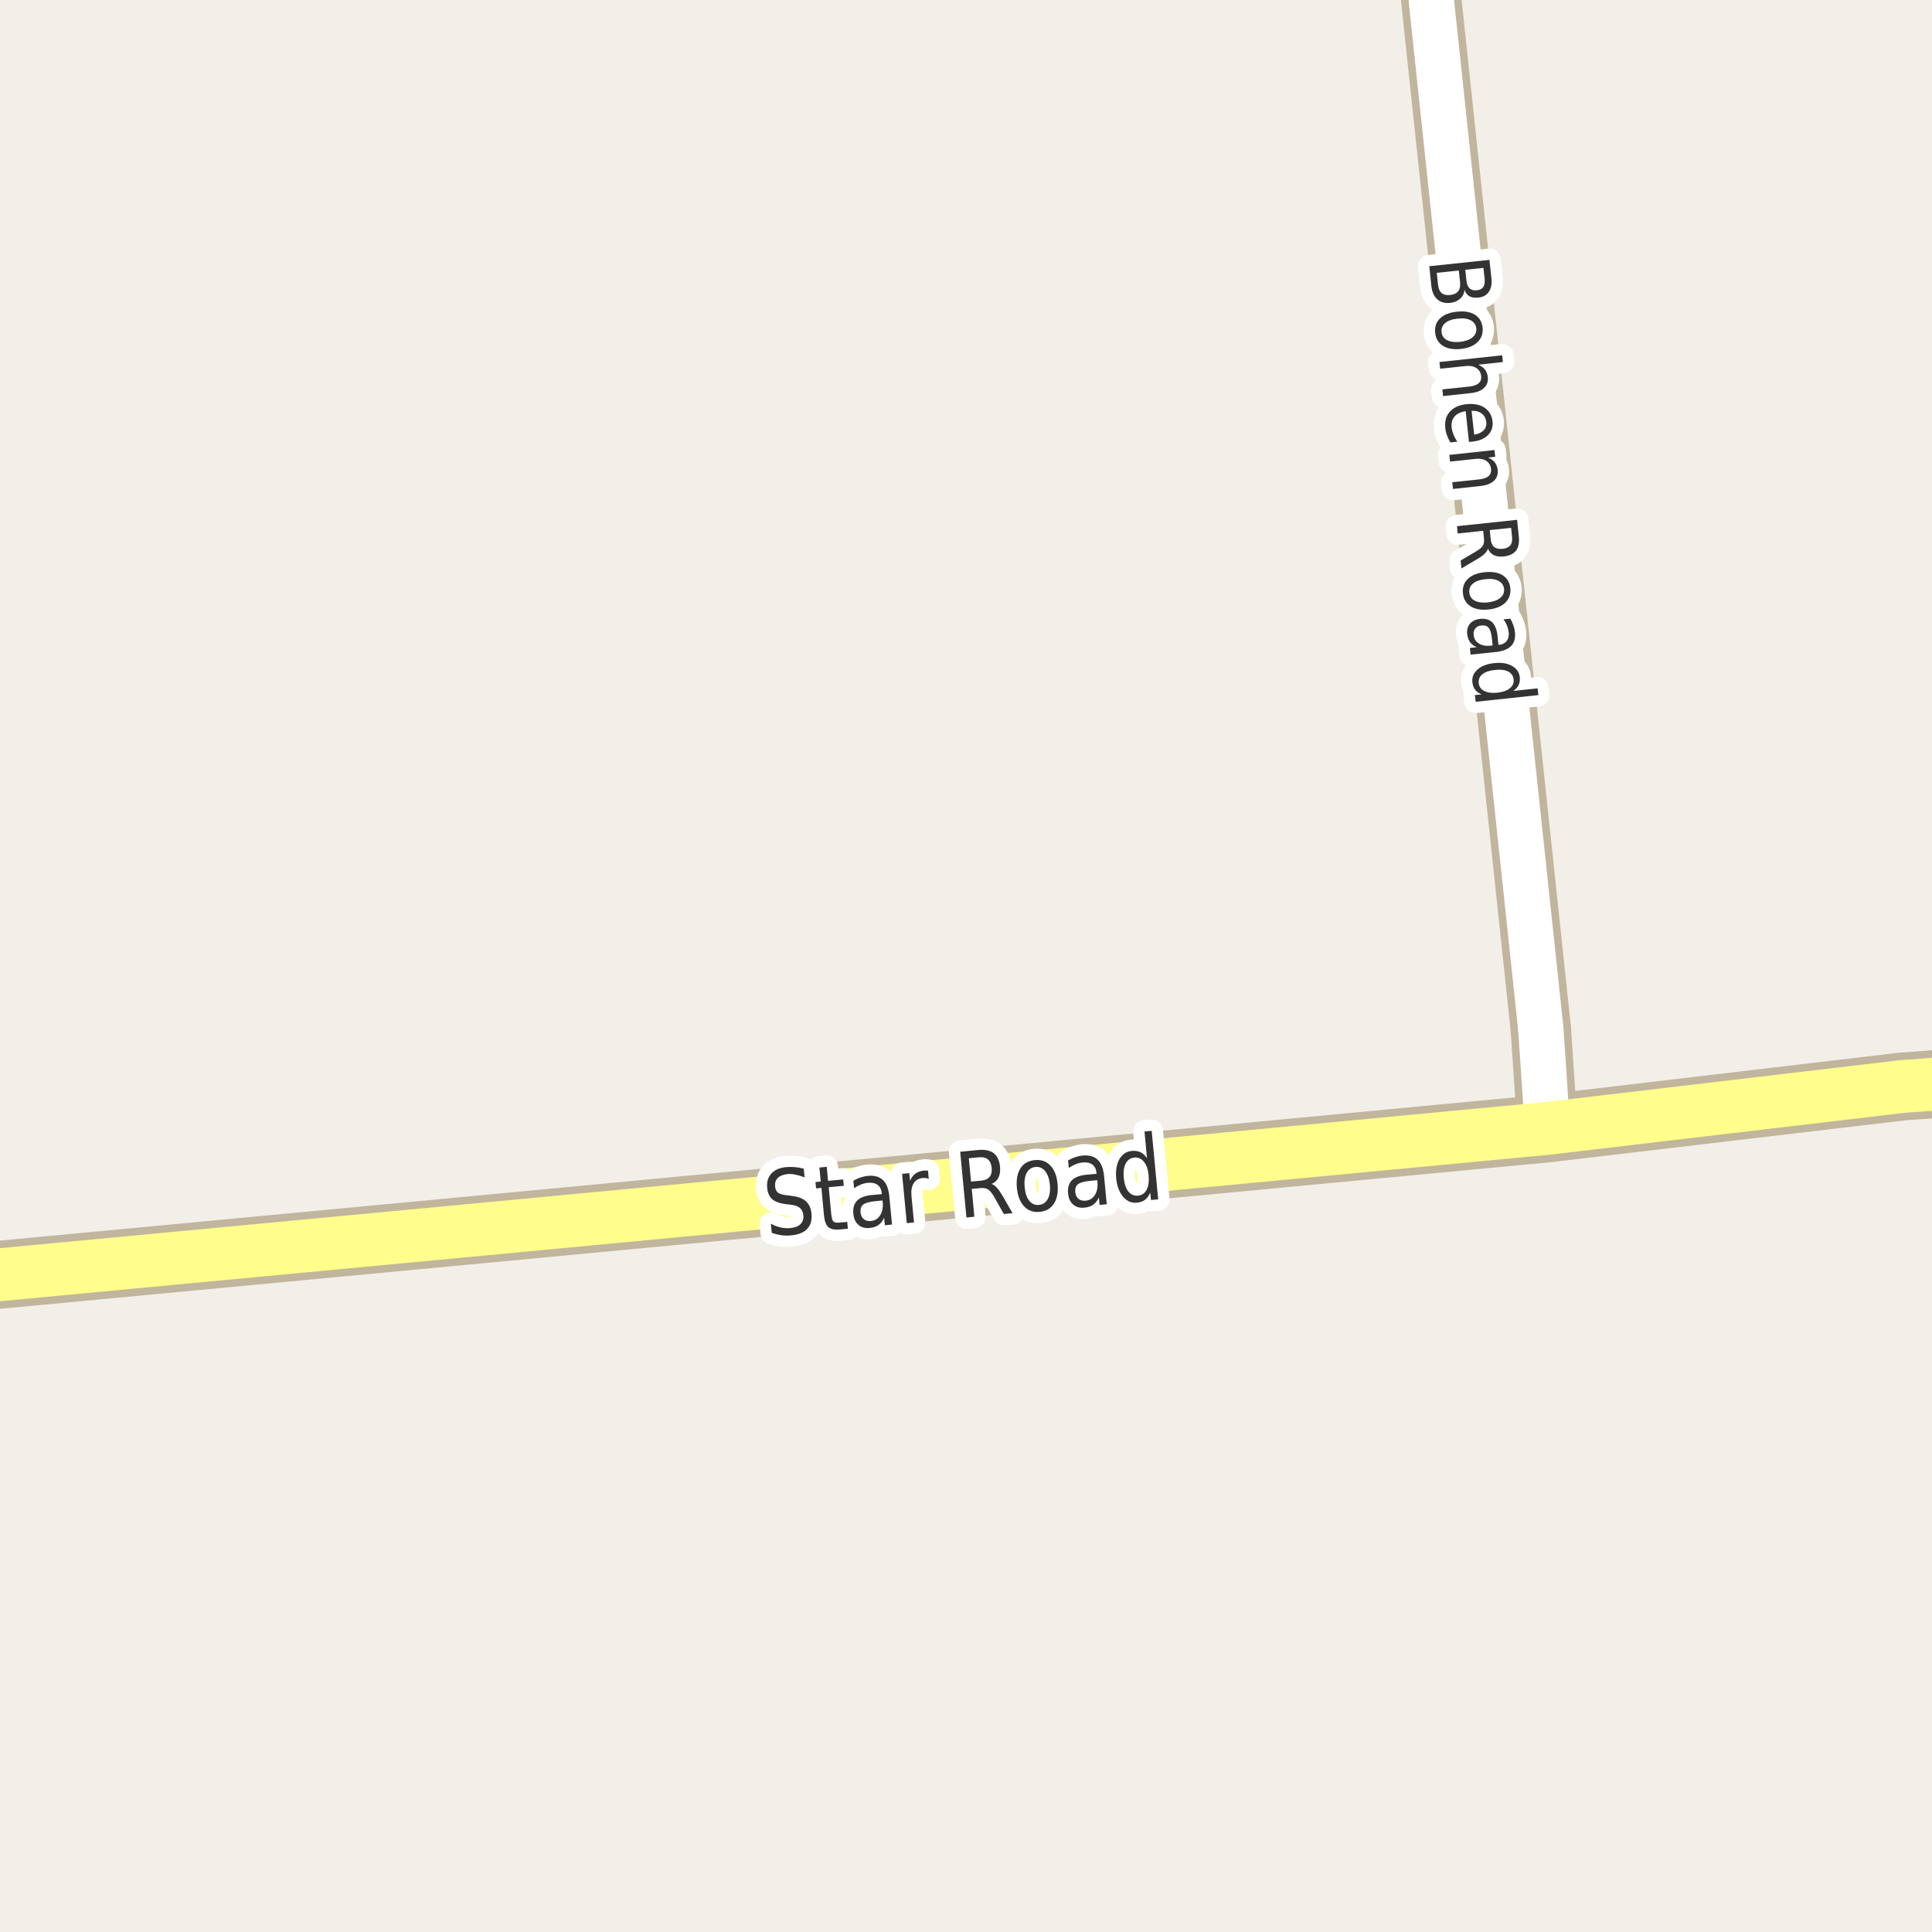 <?xml version="1.0" encoding="UTF-8"?>
<svg xmlns="http://www.w3.org/2000/svg" xmlns:xlink="http://www.w3.org/1999/xlink" width="256pt" height="256pt" viewBox="0 0 256 256" version="1.1">
<g id="surface2">
<rect x="0" y="0" width="256" height="256" style="fill:rgb(94.902%,93.725%,91.373%);fill-opacity:1;stroke:none;"/>
<path style="fill:none;stroke-width:8;stroke-linecap:round;stroke-linejoin:round;stroke:rgb(75.686%,70.98%,61.569%);stroke-opacity:1;stroke-miterlimit:10;" d="M 205.051 149.516 L 204.164 136.332 "/>
<path style="fill:none;stroke-width:8;stroke-linecap:round;stroke-linejoin:round;stroke:rgb(75.686%,70.98%,61.569%);stroke-opacity:1;stroke-miterlimit:10;" d="M 204.164 136.332 L 189.812 1.512 L 188.75 -9 "/>
<path style="fill:none;stroke-width:9;stroke-linecap:round;stroke-linejoin:round;stroke:rgb(75.686%,70.98%,61.569%);stroke-opacity:1;stroke-miterlimit:10;" d="M -10 169.848 L 61.254 163.129 L 205.051 149.516 L 252.121 143.961 L 255.871 143.695 L 265 142.5 "/>
<path style="fill:none;stroke-width:6;stroke-linecap:round;stroke-linejoin:round;stroke:rgb(100%,100%,100%);stroke-opacity:1;stroke-miterlimit:10;" d="M 205.051 149.516 L 204.164 136.332 "/>
<path style="fill:none;stroke-width:6;stroke-linecap:round;stroke-linejoin:round;stroke:rgb(100%,100%,100%);stroke-opacity:1;stroke-miterlimit:10;" d="M 204.164 136.332 L 189.812 1.512 L 188.75 -9 "/>
<path style="fill:none;stroke-width:7;stroke-linecap:round;stroke-linejoin:round;stroke:rgb(100%,99.216%,54.51%);stroke-opacity:1;stroke-miterlimit:10;" d="M -10 169.848 L 61.254 163.129 L 205.051 149.516 L 252.121 143.961 L 255.871 143.695 L 265 142.5 "/>
<path style="fill:none;stroke-width:3;stroke-linecap:round;stroke-linejoin:round;stroke:rgb(100%,100%,100%);stroke-opacity:1;stroke-miterlimit:10;" d="M 106.5 154.852 L 106.609 156.008 C 106.191 155.844 105.797 155.723 105.422 155.648 C 105.055 155.566 104.707 155.539 104.375 155.57 C 103.789 155.633 103.352 155.805 103.062 156.086 C 102.781 156.359 102.66 156.727 102.703 157.195 C 102.734 157.582 102.863 157.863 103.094 158.039 C 103.32 158.219 103.734 158.332 104.328 158.383 L 104.984 158.477 C 105.797 158.57 106.406 158.812 106.812 159.195 C 107.227 159.582 107.469 160.129 107.531 160.836 C 107.613 161.68 107.422 162.348 106.953 162.836 C 106.492 163.328 105.77 163.613 104.781 163.695 C 104.406 163.738 104.004 163.734 103.578 163.68 C 103.16 163.617 102.723 163.516 102.266 163.367 L 102.141 162.148 C 102.598 162.391 103.035 162.555 103.453 162.648 C 103.879 162.742 104.289 162.77 104.688 162.727 C 105.301 162.676 105.758 162.504 106.062 162.211 C 106.363 161.91 106.492 161.52 106.453 161.039 C 106.41 160.613 106.258 160.289 106 160.07 C 105.75 159.844 105.344 159.695 104.781 159.633 L 104.125 159.555 C 103.312 159.453 102.711 159.234 102.328 158.898 C 101.941 158.566 101.719 158.066 101.656 157.398 C 101.582 156.617 101.766 155.988 102.203 155.508 C 102.648 155.02 103.301 154.734 104.156 154.648 C 104.531 154.617 104.914 154.617 105.312 154.648 C 105.707 154.68 106.102 154.75 106.5 154.852 Z M 109.547 154.609 L 109.719 156.469 L 111.719 156.281 L 111.812 157.125 L 109.812 157.312 L 110.141 160.859 C 110.191 161.383 110.289 161.715 110.438 161.859 C 110.582 161.996 110.859 162.043 111.266 162 L 112.266 161.906 L 112.344 162.812 L 111.344 162.906 C 110.594 162.98 110.062 162.875 109.75 162.594 C 109.438 162.305 109.242 161.758 109.172 160.953 L 108.844 157.406 L 108.141 157.469 L 108.047 156.625 L 108.75 156.562 L 108.578 154.703 Z M 115.965 159.164 C 115.184 159.238 114.652 159.391 114.371 159.617 C 114.098 159.836 113.984 160.188 114.027 160.664 C 114.066 161.039 114.207 161.332 114.449 161.539 C 114.688 161.738 115.004 161.82 115.402 161.789 C 115.934 161.738 116.34 161.488 116.621 161.039 C 116.91 160.594 117.027 160.016 116.965 159.305 L 116.934 159.07 Z M 117.84 158.523 L 118.199 162.258 L 117.246 162.352 L 117.152 161.352 C 116.973 161.77 116.723 162.094 116.402 162.32 C 116.09 162.539 115.691 162.672 115.215 162.711 C 114.621 162.773 114.125 162.633 113.73 162.289 C 113.344 161.938 113.125 161.453 113.074 160.836 C 113 160.098 113.16 159.52 113.559 159.102 C 113.965 158.688 114.609 158.438 115.496 158.352 L 116.855 158.227 L 116.84 158.117 C 116.797 157.617 116.613 157.25 116.293 157.008 C 115.969 156.77 115.543 156.676 115.012 156.727 C 114.676 156.758 114.359 156.836 114.059 156.961 C 113.754 157.086 113.457 157.25 113.168 157.445 L 113.074 156.445 C 113.418 156.258 113.746 156.113 114.059 156.008 C 114.379 155.906 114.703 155.836 115.027 155.805 C 115.879 155.734 116.535 155.922 116.996 156.367 C 117.465 156.805 117.746 157.523 117.84 158.523 Z M 123.062 156.215 C 122.957 156.164 122.836 156.129 122.703 156.105 C 122.566 156.086 122.422 156.082 122.266 156.09 C 121.723 156.145 121.32 156.379 121.062 156.793 C 120.801 157.211 120.707 157.793 120.781 158.543 L 121.109 161.98 L 120.156 162.074 L 119.531 155.543 L 120.484 155.449 L 120.594 156.465 C 120.758 156.051 120.992 155.73 121.297 155.512 C 121.609 155.285 121.992 155.148 122.453 155.105 C 122.523 155.105 122.602 155.105 122.688 155.105 C 122.781 155.105 122.875 155.113 122.969 155.121 Z M 131.387 156.879 C 131.625 156.953 131.859 157.121 132.09 157.379 C 132.328 157.641 132.582 158.004 132.855 158.473 L 134.168 160.754 L 133.012 160.863 L 131.809 158.723 C 131.496 158.16 131.207 157.797 130.949 157.629 C 130.688 157.453 130.344 157.387 129.918 157.426 L 128.762 157.535 L 129.105 161.223 L 128.059 161.332 L 127.23 152.613 L 129.621 152.379 C 130.516 152.297 131.203 152.441 131.684 152.816 C 132.16 153.191 132.438 153.801 132.512 154.645 C 132.562 155.199 132.488 155.668 132.293 156.051 C 132.105 156.426 131.801 156.703 131.387 156.879 Z M 128.371 153.473 L 128.668 156.566 L 130.012 156.441 C 130.52 156.391 130.891 156.223 131.121 155.941 C 131.359 155.66 131.453 155.266 131.402 154.754 C 131.359 154.246 131.191 153.871 130.902 153.629 C 130.621 153.391 130.223 153.297 129.715 153.348 Z M 137.211 154.625 C 136.688 154.68 136.297 154.945 136.039 155.422 C 135.789 155.891 135.699 156.516 135.773 157.297 C 135.844 158.09 136.047 158.695 136.383 159.109 C 136.715 159.527 137.148 159.711 137.68 159.656 C 138.188 159.605 138.574 159.344 138.836 158.875 C 139.094 158.398 139.188 157.766 139.117 156.984 C 139.043 156.215 138.836 155.617 138.492 155.188 C 138.148 154.762 137.719 154.574 137.211 154.625 Z M 137.117 153.719 C 137.961 153.637 138.648 153.875 139.18 154.438 C 139.719 155 140.039 155.82 140.133 156.891 C 140.234 157.953 140.078 158.812 139.664 159.469 C 139.246 160.125 138.617 160.496 137.773 160.578 C 136.918 160.664 136.227 160.418 135.695 159.844 C 135.164 159.273 134.844 158.453 134.742 157.391 C 134.648 156.32 134.805 155.461 135.211 154.812 C 135.625 154.168 136.262 153.805 137.117 153.719 Z M 144.418 156.473 C 143.637 156.547 143.105 156.699 142.824 156.926 C 142.551 157.145 142.438 157.496 142.48 157.973 C 142.52 158.348 142.66 158.641 142.902 158.848 C 143.141 159.047 143.457 159.129 143.855 159.098 C 144.387 159.047 144.793 158.797 145.074 158.348 C 145.363 157.902 145.48 157.324 145.418 156.613 L 145.387 156.379 Z M 146.293 155.832 L 146.652 159.566 L 145.699 159.66 L 145.605 158.66 C 145.426 159.078 145.176 159.402 144.855 159.629 C 144.543 159.848 144.145 159.98 143.668 160.02 C 143.074 160.082 142.578 159.941 142.184 159.598 C 141.797 159.246 141.578 158.762 141.527 158.145 C 141.453 157.406 141.613 156.828 142.012 156.41 C 142.418 155.996 143.062 155.746 143.949 155.66 L 145.309 155.535 L 145.293 155.426 C 145.25 154.926 145.066 154.559 144.746 154.316 C 144.422 154.078 143.996 153.984 143.465 154.035 C 143.129 154.066 142.812 154.145 142.512 154.27 C 142.207 154.395 141.91 154.559 141.621 154.754 L 141.527 153.754 C 141.871 153.566 142.199 153.422 142.512 153.316 C 142.832 153.215 143.156 153.145 143.48 153.113 C 144.332 153.043 144.988 153.23 145.449 153.676 C 145.918 154.113 146.199 154.832 146.293 155.832 Z M 151.98 153.473 L 151.652 149.926 L 152.605 149.848 L 153.465 158.926 L 152.512 159.004 L 152.418 158.02 C 152.25 158.426 152.02 158.746 151.73 158.973 C 151.438 159.191 151.074 159.324 150.637 159.363 C 149.918 159.426 149.309 159.16 148.809 158.566 C 148.309 157.973 148.004 157.168 147.902 156.145 C 147.809 155.113 147.949 154.266 148.324 153.598 C 148.707 152.934 149.262 152.566 149.98 152.504 C 150.418 152.465 150.797 152.52 151.121 152.676 C 151.453 152.832 151.738 153.098 151.98 153.473 Z M 148.902 156.051 C 148.973 156.844 149.176 157.453 149.512 157.879 C 149.855 158.297 150.281 158.48 150.793 158.426 C 151.301 158.387 151.684 158.125 151.934 157.645 C 152.184 157.168 152.27 156.531 152.199 155.738 C 152.125 154.949 151.918 154.348 151.574 153.941 C 151.238 153.527 150.816 153.34 150.309 153.379 C 149.797 153.434 149.418 153.691 149.168 154.16 C 148.918 154.629 148.828 155.262 148.902 156.051 Z M 148.902 156.051 "/>
<path style=" stroke:none;fill-rule:evenodd;fill:rgb(20%,20%,20%);fill-opacity:1;" d="M 106.5 154.852 L 106.609 156.008 C 106.191 155.844 105.797 155.723 105.422 155.648 C 105.055 155.566 104.707 155.539 104.375 155.57 C 103.789 155.633 103.352 155.805 103.062 156.086 C 102.781 156.359 102.66 156.727 102.703 157.195 C 102.734 157.582 102.863 157.863 103.094 158.039 C 103.32 158.219 103.734 158.332 104.328 158.383 L 104.984 158.477 C 105.797 158.57 106.406 158.812 106.812 159.195 C 107.227 159.582 107.469 160.129 107.531 160.836 C 107.613 161.68 107.422 162.348 106.953 162.836 C 106.492 163.328 105.77 163.613 104.781 163.695 C 104.406 163.738 104.004 163.734 103.578 163.68 C 103.16 163.617 102.723 163.516 102.266 163.367 L 102.141 162.148 C 102.598 162.391 103.035 162.555 103.453 162.648 C 103.879 162.742 104.289 162.77 104.688 162.727 C 105.301 162.676 105.758 162.504 106.062 162.211 C 106.363 161.91 106.492 161.52 106.453 161.039 C 106.41 160.613 106.258 160.289 106 160.07 C 105.75 159.844 105.344 159.695 104.781 159.633 L 104.125 159.555 C 103.312 159.453 102.711 159.234 102.328 158.898 C 101.941 158.566 101.719 158.066 101.656 157.398 C 101.582 156.617 101.766 155.988 102.203 155.508 C 102.648 155.02 103.301 154.734 104.156 154.648 C 104.531 154.617 104.914 154.617 105.312 154.648 C 105.707 154.68 106.102 154.75 106.5 154.852 Z M 109.547 154.609 L 109.719 156.469 L 111.719 156.281 L 111.812 157.125 L 109.812 157.312 L 110.141 160.859 C 110.191 161.383 110.289 161.715 110.438 161.859 C 110.582 161.996 110.859 162.043 111.266 162 L 112.266 161.906 L 112.344 162.812 L 111.344 162.906 C 110.594 162.98 110.062 162.875 109.75 162.594 C 109.438 162.305 109.242 161.758 109.172 160.953 L 108.844 157.406 L 108.141 157.469 L 108.047 156.625 L 108.75 156.562 L 108.578 154.703 Z M 115.965 159.164 C 115.184 159.238 114.652 159.391 114.371 159.617 C 114.098 159.836 113.984 160.188 114.027 160.664 C 114.066 161.039 114.207 161.332 114.449 161.539 C 114.688 161.738 115.004 161.82 115.402 161.789 C 115.934 161.738 116.34 161.488 116.621 161.039 C 116.91 160.594 117.027 160.016 116.965 159.305 L 116.934 159.07 Z M 117.84 158.523 L 118.199 162.258 L 117.246 162.352 L 117.152 161.352 C 116.973 161.77 116.723 162.094 116.402 162.32 C 116.09 162.539 115.691 162.672 115.215 162.711 C 114.621 162.773 114.125 162.633 113.73 162.289 C 113.344 161.938 113.125 161.453 113.074 160.836 C 113 160.098 113.16 159.52 113.559 159.102 C 113.965 158.688 114.609 158.438 115.496 158.352 L 116.855 158.227 L 116.84 158.117 C 116.797 157.617 116.613 157.25 116.293 157.008 C 115.969 156.77 115.543 156.676 115.012 156.727 C 114.676 156.758 114.359 156.836 114.059 156.961 C 113.754 157.086 113.457 157.25 113.168 157.445 L 113.074 156.445 C 113.418 156.258 113.746 156.113 114.059 156.008 C 114.379 155.906 114.703 155.836 115.027 155.805 C 115.879 155.734 116.535 155.922 116.996 156.367 C 117.465 156.805 117.746 157.523 117.84 158.523 Z M 123.062 156.215 C 122.957 156.164 122.836 156.129 122.703 156.105 C 122.566 156.086 122.422 156.082 122.266 156.09 C 121.723 156.145 121.32 156.379 121.062 156.793 C 120.801 157.211 120.707 157.793 120.781 158.543 L 121.109 161.98 L 120.156 162.074 L 119.531 155.543 L 120.484 155.449 L 120.594 156.465 C 120.758 156.051 120.992 155.73 121.297 155.512 C 121.609 155.285 121.992 155.148 122.453 155.105 C 122.523 155.105 122.602 155.105 122.688 155.105 C 122.781 155.105 122.875 155.113 122.969 155.121 Z M 131.387 156.879 C 131.625 156.953 131.859 157.121 132.09 157.379 C 132.328 157.641 132.582 158.004 132.855 158.473 L 134.168 160.754 L 133.012 160.863 L 131.809 158.723 C 131.496 158.16 131.207 157.797 130.949 157.629 C 130.688 157.453 130.344 157.387 129.918 157.426 L 128.762 157.535 L 129.105 161.223 L 128.059 161.332 L 127.23 152.613 L 129.621 152.379 C 130.516 152.297 131.203 152.441 131.684 152.816 C 132.16 153.191 132.438 153.801 132.512 154.645 C 132.562 155.199 132.488 155.668 132.293 156.051 C 132.105 156.426 131.801 156.703 131.387 156.879 Z M 128.371 153.473 L 128.668 156.566 L 130.012 156.441 C 130.52 156.391 130.891 156.223 131.121 155.941 C 131.359 155.66 131.453 155.266 131.402 154.754 C 131.359 154.246 131.191 153.871 130.902 153.629 C 130.621 153.391 130.223 153.297 129.715 153.348 Z M 137.211 154.625 C 136.688 154.68 136.297 154.945 136.039 155.422 C 135.789 155.891 135.699 156.516 135.773 157.297 C 135.844 158.09 136.047 158.695 136.383 159.109 C 136.715 159.527 137.148 159.711 137.68 159.656 C 138.188 159.605 138.574 159.344 138.836 158.875 C 139.094 158.398 139.188 157.766 139.117 156.984 C 139.043 156.215 138.836 155.617 138.492 155.188 C 138.148 154.762 137.719 154.574 137.211 154.625 Z M 137.117 153.719 C 137.961 153.637 138.648 153.875 139.18 154.438 C 139.719 155 140.039 155.82 140.133 156.891 C 140.234 157.953 140.078 158.812 139.664 159.469 C 139.246 160.125 138.617 160.496 137.773 160.578 C 136.918 160.664 136.227 160.418 135.695 159.844 C 135.164 159.273 134.844 158.453 134.742 157.391 C 134.648 156.32 134.805 155.461 135.211 154.812 C 135.625 154.168 136.262 153.805 137.117 153.719 Z M 144.418 156.473 C 143.637 156.547 143.105 156.699 142.824 156.926 C 142.551 157.145 142.438 157.496 142.48 157.973 C 142.52 158.348 142.66 158.641 142.902 158.848 C 143.141 159.047 143.457 159.129 143.855 159.098 C 144.387 159.047 144.793 158.797 145.074 158.348 C 145.363 157.902 145.48 157.324 145.418 156.613 L 145.387 156.379 Z M 146.293 155.832 L 146.652 159.566 L 145.699 159.66 L 145.605 158.66 C 145.426 159.078 145.176 159.402 144.855 159.629 C 144.543 159.848 144.145 159.98 143.668 160.02 C 143.074 160.082 142.578 159.941 142.184 159.598 C 141.797 159.246 141.578 158.762 141.527 158.145 C 141.453 157.406 141.613 156.828 142.012 156.41 C 142.418 155.996 143.062 155.746 143.949 155.66 L 145.309 155.535 L 145.293 155.426 C 145.25 154.926 145.066 154.559 144.746 154.316 C 144.422 154.078 143.996 153.984 143.465 154.035 C 143.129 154.066 142.812 154.145 142.512 154.27 C 142.207 154.395 141.91 154.559 141.621 154.754 L 141.527 153.754 C 141.871 153.566 142.199 153.422 142.512 153.316 C 142.832 153.215 143.156 153.145 143.48 153.113 C 144.332 153.043 144.988 153.23 145.449 153.676 C 145.918 154.113 146.199 154.832 146.293 155.832 Z M 151.98 153.473 L 151.652 149.926 L 152.605 149.848 L 153.465 158.926 L 152.512 159.004 L 152.418 158.02 C 152.25 158.426 152.02 158.746 151.73 158.973 C 151.438 159.191 151.074 159.324 150.637 159.363 C 149.918 159.426 149.309 159.16 148.809 158.566 C 148.309 157.973 148.004 157.168 147.902 156.145 C 147.809 155.113 147.949 154.266 148.324 153.598 C 148.707 152.934 149.262 152.566 149.98 152.504 C 150.418 152.465 150.797 152.52 151.121 152.676 C 151.453 152.832 151.738 153.098 151.98 153.473 Z M 148.902 156.051 C 148.973 156.844 149.176 157.453 149.512 157.879 C 149.855 158.297 150.281 158.48 150.793 158.426 C 151.301 158.387 151.684 158.125 151.934 157.645 C 152.184 157.168 152.27 156.531 152.199 155.738 C 152.125 154.949 151.918 154.348 151.574 153.941 C 151.238 153.527 150.816 153.34 150.309 153.379 C 149.797 153.434 149.418 153.691 149.168 154.16 C 148.918 154.629 148.828 155.262 148.902 156.051 Z M 148.902 156.051 "/>
<path style="fill:none;stroke-width:3;stroke-linecap:round;stroke-linejoin:round;stroke:rgb(100%,100%,100%);stroke-opacity:1;stroke-miterlimit:10;" d="M 193.297 35.84 L 190.375 36.152 L 190.547 37.715 C 190.598 38.223 190.754 38.594 191.016 38.824 C 191.273 39.051 191.656 39.141 192.156 39.09 C 192.656 39.035 193.008 38.871 193.219 38.59 C 193.438 38.309 193.52 37.91 193.469 37.402 Z M 196.562 35.496 L 194.156 35.746 L 194.312 37.184 C 194.363 37.66 194.504 38.004 194.734 38.215 C 194.961 38.422 195.281 38.504 195.688 38.465 C 196.094 38.422 196.379 38.277 196.547 38.027 C 196.711 37.777 196.77 37.41 196.719 36.934 Z M 197.359 34.434 L 197.625 36.918 C 197.695 37.645 197.582 38.23 197.281 38.668 C 196.977 39.113 196.516 39.371 195.891 39.434 C 195.398 39.484 195 39.422 194.688 39.246 C 194.383 39.066 194.176 38.785 194.062 38.402 C 194.008 38.891 193.812 39.285 193.469 39.59 C 193.133 39.891 192.695 40.074 192.156 40.137 C 191.445 40.207 190.875 40.047 190.438 39.652 C 190 39.254 189.738 38.656 189.656 37.855 L 189.391 35.277 Z M 195.625 43.52 C 195.57 43.039 195.32 42.68 194.875 42.441 C 194.438 42.211 193.859 42.137 193.141 42.223 C 192.422 42.293 191.875 42.488 191.5 42.801 C 191.125 43.121 190.961 43.523 191.016 44.004 C 191.055 44.48 191.297 44.836 191.734 45.066 C 192.172 45.293 192.75 45.371 193.469 45.301 C 194.188 45.215 194.734 45.02 195.109 44.707 C 195.492 44.395 195.664 43.996 195.625 43.52 Z M 196.453 43.426 C 196.523 44.184 196.305 44.816 195.797 45.316 C 195.285 45.824 194.539 46.133 193.562 46.238 C 192.582 46.34 191.789 46.199 191.188 45.816 C 190.582 45.43 190.242 44.855 190.172 44.098 C 190.086 43.316 190.301 42.68 190.812 42.191 C 191.32 41.699 192.066 41.402 193.047 41.301 C 194.023 41.195 194.816 41.324 195.422 41.691 C 196.023 42.066 196.367 42.645 196.453 43.426 Z M 194.828 52.094 L 191.219 52.484 L 191.125 51.594 L 194.703 51.219 C 195.266 51.156 195.676 51.008 195.938 50.781 C 196.195 50.551 196.305 50.238 196.266 49.844 C 196.211 49.363 196 49.004 195.625 48.766 C 195.258 48.523 194.789 48.438 194.219 48.5 L 190.828 48.859 L 190.734 47.969 L 199.047 47.078 L 199.141 47.969 L 195.875 48.328 C 196.258 48.492 196.555 48.707 196.766 48.969 C 196.973 49.238 197.098 49.566 197.141 49.953 C 197.203 50.555 197.035 51.039 196.641 51.406 C 196.254 51.781 195.648 52.008 194.828 52.094 Z M 195.133 58.512 L 194.648 58.559 L 194.211 54.48 C 193.531 54.594 193.039 54.832 192.727 55.199 C 192.414 55.574 192.289 56.051 192.352 56.637 C 192.391 56.98 192.477 57.301 192.602 57.605 C 192.727 57.906 192.891 58.215 193.102 58.527 L 192.18 58.621 C 191.992 58.309 191.84 57.988 191.727 57.668 C 191.609 57.355 191.539 57.027 191.508 56.684 C 191.414 55.816 191.617 55.105 192.117 54.543 C 192.617 53.988 193.344 53.66 194.305 53.559 C 195.273 53.453 196.07 53.605 196.695 54.012 C 197.32 54.426 197.68 55.043 197.773 55.855 C 197.844 56.574 197.641 57.172 197.164 57.652 C 196.695 58.129 196.016 58.418 195.133 58.512 Z M 195.336 57.59 C 195.867 57.516 196.277 57.332 196.57 57.043 C 196.859 56.762 196.984 56.402 196.945 55.965 C 196.891 55.465 196.695 55.078 196.352 54.809 C 196.008 54.535 195.555 54.41 194.992 54.434 Z M 196.137 64.398 L 192.527 64.789 L 192.434 63.898 L 196.012 63.523 C 196.574 63.461 196.984 63.312 197.246 63.086 C 197.504 62.855 197.613 62.543 197.574 62.148 C 197.52 61.668 197.309 61.309 196.934 61.07 C 196.566 60.828 196.098 60.742 195.527 60.805 L 192.137 61.164 L 192.043 60.273 L 198.027 59.633 L 198.121 60.523 L 197.184 60.633 C 197.566 60.797 197.863 61.012 198.074 61.273 C 198.281 61.543 198.406 61.871 198.449 62.258 C 198.512 62.859 198.344 63.344 197.949 63.711 C 197.562 64.086 196.957 64.312 196.137 64.398 Z M 197.168 72.707 C 197.105 72.926 196.953 73.148 196.715 73.379 C 196.484 73.605 196.152 73.848 195.715 74.098 L 193.652 75.316 L 193.543 74.27 L 195.48 73.129 C 195.988 72.836 196.316 72.57 196.465 72.332 C 196.621 72.09 196.676 71.777 196.637 71.395 L 196.527 70.332 L 193.152 70.691 L 193.059 69.723 L 201.027 68.879 L 201.246 71.066 C 201.34 71.887 201.219 72.52 200.887 72.957 C 200.551 73.395 199.996 73.652 199.215 73.738 C 198.715 73.789 198.285 73.727 197.934 73.551 C 197.59 73.383 197.332 73.102 197.168 72.707 Z M 200.23 69.941 L 197.402 70.238 L 197.527 71.457 C 197.578 71.934 197.734 72.277 197.996 72.488 C 198.266 72.695 198.637 72.773 199.105 72.723 C 199.574 72.68 199.91 72.527 200.121 72.27 C 200.328 72.008 200.406 71.637 200.355 71.16 Z M 199.301 78.043 C 199.246 77.562 198.996 77.203 198.551 76.965 C 198.113 76.734 197.535 76.66 196.816 76.746 C 196.098 76.816 195.551 77.012 195.176 77.324 C 194.801 77.645 194.637 78.047 194.691 78.527 C 194.73 79.004 194.973 79.359 195.41 79.59 C 195.848 79.816 196.426 79.895 197.145 79.824 C 197.863 79.738 198.41 79.543 198.785 79.23 C 199.168 78.918 199.34 78.52 199.301 78.043 Z M 200.129 77.949 C 200.199 78.707 199.98 79.34 199.473 79.84 C 198.961 80.348 198.215 80.656 197.238 80.762 C 196.258 80.863 195.465 80.723 194.863 80.34 C 194.258 79.953 193.918 79.379 193.848 78.621 C 193.762 77.84 193.977 77.203 194.488 76.715 C 194.996 76.223 195.742 75.926 196.723 75.824 C 197.699 75.719 198.492 75.848 199.098 76.215 C 199.699 76.59 200.043 77.168 200.129 77.949 Z M 197.691 84.648 C 197.617 83.93 197.473 83.438 197.254 83.18 C 197.035 82.93 196.707 82.828 196.27 82.883 C 195.934 82.914 195.676 83.043 195.488 83.273 C 195.301 83.5 195.227 83.793 195.27 84.148 C 195.32 84.648 195.555 85.023 195.973 85.273 C 196.387 85.531 196.914 85.625 197.551 85.555 L 197.785 85.523 Z M 198.285 86.383 L 194.863 86.742 L 194.77 85.852 L 195.676 85.758 C 195.289 85.602 194.992 85.375 194.785 85.086 C 194.586 84.805 194.461 84.445 194.41 84.008 C 194.355 83.453 194.48 82.996 194.785 82.633 C 195.098 82.277 195.539 82.07 196.113 82.008 C 196.789 81.934 197.32 82.078 197.707 82.445 C 198.09 82.809 198.332 83.398 198.426 84.211 L 198.551 85.445 L 198.645 85.445 C 199.09 85.391 199.426 85.219 199.645 84.93 C 199.871 84.637 199.961 84.246 199.91 83.758 C 199.867 83.453 199.789 83.156 199.676 82.867 C 199.559 82.586 199.41 82.32 199.223 82.07 L 200.129 81.977 C 200.305 82.289 200.441 82.59 200.535 82.883 C 200.637 83.172 200.707 83.465 200.738 83.758 C 200.82 84.539 200.66 85.141 200.254 85.57 C 199.848 86.008 199.191 86.277 198.285 86.383 Z M 200.504 91.555 L 203.738 91.211 L 203.848 92.102 L 195.535 92.992 L 195.426 92.102 L 196.332 92.008 C 195.957 91.859 195.664 91.652 195.457 91.383 C 195.258 91.121 195.137 90.793 195.098 90.398 C 195.023 89.742 195.254 89.18 195.785 88.711 C 196.316 88.242 197.055 87.961 198.004 87.867 C 198.941 87.762 199.715 87.883 200.332 88.227 C 200.957 88.57 201.305 89.07 201.379 89.727 C 201.418 90.121 201.367 90.469 201.223 90.773 C 201.086 91.074 200.848 91.336 200.504 91.555 Z M 198.098 88.773 C 197.367 88.844 196.809 89.031 196.426 89.336 C 196.051 89.648 195.887 90.039 195.941 90.508 C 195.992 90.984 196.23 91.336 196.66 91.555 C 197.098 91.781 197.68 91.859 198.41 91.789 C 199.137 91.703 199.691 91.508 200.066 91.195 C 200.449 90.891 200.617 90.5 200.566 90.023 C 200.512 89.555 200.27 89.203 199.832 88.977 C 199.402 88.758 198.824 88.688 198.098 88.773 Z M 198.098 88.773 "/>
<path style=" stroke:none;fill-rule:evenodd;fill:rgb(20%,20%,20%);fill-opacity:1;" d="M 193.297 35.84 L 190.375 36.152 L 190.547 37.715 C 190.598 38.223 190.754 38.594 191.016 38.824 C 191.273 39.051 191.656 39.141 192.156 39.09 C 192.656 39.035 193.008 38.871 193.219 38.59 C 193.438 38.309 193.52 37.91 193.469 37.402 Z M 196.562 35.496 L 194.156 35.746 L 194.312 37.184 C 194.363 37.66 194.504 38.004 194.734 38.215 C 194.961 38.422 195.281 38.504 195.688 38.465 C 196.094 38.422 196.379 38.277 196.547 38.027 C 196.711 37.777 196.77 37.41 196.719 36.934 Z M 197.359 34.434 L 197.625 36.918 C 197.695 37.645 197.582 38.23 197.281 38.668 C 196.977 39.113 196.516 39.371 195.891 39.434 C 195.398 39.484 195 39.422 194.688 39.246 C 194.383 39.066 194.176 38.785 194.062 38.402 C 194.008 38.891 193.812 39.285 193.469 39.59 C 193.133 39.891 192.695 40.074 192.156 40.137 C 191.445 40.207 190.875 40.047 190.438 39.652 C 190 39.254 189.738 38.656 189.656 37.855 L 189.391 35.277 Z M 195.625 43.52 C 195.57 43.039 195.32 42.68 194.875 42.441 C 194.438 42.211 193.859 42.137 193.141 42.223 C 192.422 42.293 191.875 42.488 191.5 42.801 C 191.125 43.121 190.961 43.523 191.016 44.004 C 191.055 44.48 191.297 44.836 191.734 45.066 C 192.172 45.293 192.75 45.371 193.469 45.301 C 194.188 45.215 194.734 45.02 195.109 44.707 C 195.492 44.395 195.664 43.996 195.625 43.52 Z M 196.453 43.426 C 196.523 44.184 196.305 44.816 195.797 45.316 C 195.285 45.824 194.539 46.133 193.562 46.238 C 192.582 46.34 191.789 46.199 191.188 45.816 C 190.582 45.43 190.242 44.855 190.172 44.098 C 190.086 43.316 190.301 42.68 190.812 42.191 C 191.32 41.699 192.066 41.402 193.047 41.301 C 194.023 41.195 194.816 41.324 195.422 41.691 C 196.023 42.066 196.367 42.645 196.453 43.426 Z M 194.828 52.094 L 191.219 52.484 L 191.125 51.594 L 194.703 51.219 C 195.266 51.156 195.676 51.008 195.938 50.781 C 196.195 50.551 196.305 50.238 196.266 49.844 C 196.211 49.363 196 49.004 195.625 48.766 C 195.258 48.523 194.789 48.438 194.219 48.5 L 190.828 48.859 L 190.734 47.969 L 199.047 47.078 L 199.141 47.969 L 195.875 48.328 C 196.258 48.492 196.555 48.707 196.766 48.969 C 196.973 49.238 197.098 49.566 197.141 49.953 C 197.203 50.555 197.035 51.039 196.641 51.406 C 196.254 51.781 195.648 52.008 194.828 52.094 Z M 195.133 58.512 L 194.648 58.559 L 194.211 54.48 C 193.531 54.594 193.039 54.832 192.727 55.199 C 192.414 55.574 192.289 56.051 192.352 56.637 C 192.391 56.98 192.477 57.301 192.602 57.605 C 192.727 57.906 192.891 58.215 193.102 58.527 L 192.18 58.621 C 191.992 58.309 191.84 57.988 191.727 57.668 C 191.609 57.355 191.539 57.027 191.508 56.684 C 191.414 55.816 191.617 55.105 192.117 54.543 C 192.617 53.988 193.344 53.66 194.305 53.559 C 195.273 53.453 196.07 53.605 196.695 54.012 C 197.32 54.426 197.68 55.043 197.773 55.855 C 197.844 56.574 197.641 57.172 197.164 57.652 C 196.695 58.129 196.016 58.418 195.133 58.512 Z M 195.336 57.59 C 195.867 57.516 196.277 57.332 196.57 57.043 C 196.859 56.762 196.984 56.402 196.945 55.965 C 196.891 55.465 196.695 55.078 196.352 54.809 C 196.008 54.535 195.555 54.41 194.992 54.434 Z M 196.137 64.398 L 192.527 64.789 L 192.434 63.898 L 196.012 63.523 C 196.574 63.461 196.984 63.312 197.246 63.086 C 197.504 62.855 197.613 62.543 197.574 62.148 C 197.52 61.668 197.309 61.309 196.934 61.07 C 196.566 60.828 196.098 60.742 195.527 60.805 L 192.137 61.164 L 192.043 60.273 L 198.027 59.633 L 198.121 60.523 L 197.184 60.633 C 197.566 60.797 197.863 61.012 198.074 61.273 C 198.281 61.543 198.406 61.871 198.449 62.258 C 198.512 62.859 198.344 63.344 197.949 63.711 C 197.562 64.086 196.957 64.312 196.137 64.398 Z M 197.168 72.707 C 197.105 72.926 196.953 73.148 196.715 73.379 C 196.484 73.605 196.152 73.848 195.715 74.098 L 193.652 75.316 L 193.543 74.27 L 195.48 73.129 C 195.988 72.836 196.316 72.57 196.465 72.332 C 196.621 72.09 196.676 71.777 196.637 71.395 L 196.527 70.332 L 193.152 70.691 L 193.059 69.723 L 201.027 68.879 L 201.246 71.066 C 201.34 71.887 201.219 72.52 200.887 72.957 C 200.551 73.395 199.996 73.652 199.215 73.738 C 198.715 73.789 198.285 73.727 197.934 73.551 C 197.59 73.383 197.332 73.102 197.168 72.707 Z M 200.23 69.941 L 197.402 70.238 L 197.527 71.457 C 197.578 71.934 197.734 72.277 197.996 72.488 C 198.266 72.695 198.637 72.773 199.105 72.723 C 199.574 72.68 199.91 72.527 200.121 72.27 C 200.328 72.008 200.406 71.637 200.355 71.16 Z M 199.301 78.043 C 199.246 77.562 198.996 77.203 198.551 76.965 C 198.113 76.734 197.535 76.66 196.816 76.746 C 196.098 76.816 195.551 77.012 195.176 77.324 C 194.801 77.645 194.637 78.047 194.691 78.527 C 194.73 79.004 194.973 79.359 195.41 79.59 C 195.848 79.816 196.426 79.895 197.145 79.824 C 197.863 79.738 198.41 79.543 198.785 79.23 C 199.168 78.918 199.34 78.52 199.301 78.043 Z M 200.129 77.949 C 200.199 78.707 199.98 79.34 199.473 79.84 C 198.961 80.348 198.215 80.656 197.238 80.762 C 196.258 80.863 195.465 80.723 194.863 80.34 C 194.258 79.953 193.918 79.379 193.848 78.621 C 193.762 77.84 193.977 77.203 194.488 76.715 C 194.996 76.223 195.742 75.926 196.723 75.824 C 197.699 75.719 198.492 75.848 199.098 76.215 C 199.699 76.59 200.043 77.168 200.129 77.949 Z M 197.691 84.648 C 197.617 83.93 197.473 83.438 197.254 83.18 C 197.035 82.93 196.707 82.828 196.27 82.883 C 195.934 82.914 195.676 83.043 195.488 83.273 C 195.301 83.5 195.227 83.793 195.27 84.148 C 195.32 84.648 195.555 85.023 195.973 85.273 C 196.387 85.531 196.914 85.625 197.551 85.555 L 197.785 85.523 Z M 198.285 86.383 L 194.863 86.742 L 194.77 85.852 L 195.676 85.758 C 195.289 85.602 194.992 85.375 194.785 85.086 C 194.586 84.805 194.461 84.445 194.41 84.008 C 194.355 83.453 194.48 82.996 194.785 82.633 C 195.098 82.277 195.539 82.07 196.113 82.008 C 196.789 81.934 197.32 82.078 197.707 82.445 C 198.09 82.809 198.332 83.398 198.426 84.211 L 198.551 85.445 L 198.645 85.445 C 199.09 85.391 199.426 85.219 199.645 84.93 C 199.871 84.637 199.961 84.246 199.91 83.758 C 199.867 83.453 199.789 83.156 199.676 82.867 C 199.559 82.586 199.41 82.32 199.223 82.07 L 200.129 81.977 C 200.305 82.289 200.441 82.59 200.535 82.883 C 200.637 83.172 200.707 83.465 200.738 83.758 C 200.82 84.539 200.66 85.141 200.254 85.57 C 199.848 86.008 199.191 86.277 198.285 86.383 Z M 200.504 91.555 L 203.738 91.211 L 203.848 92.102 L 195.535 92.992 L 195.426 92.102 L 196.332 92.008 C 195.957 91.859 195.664 91.652 195.457 91.383 C 195.258 91.121 195.137 90.793 195.098 90.398 C 195.023 89.742 195.254 89.18 195.785 88.711 C 196.316 88.242 197.055 87.961 198.004 87.867 C 198.941 87.762 199.715 87.883 200.332 88.227 C 200.957 88.57 201.305 89.07 201.379 89.727 C 201.418 90.121 201.367 90.469 201.223 90.773 C 201.086 91.074 200.848 91.336 200.504 91.555 Z M 198.098 88.773 C 197.367 88.844 196.809 89.031 196.426 89.336 C 196.051 89.648 195.887 90.039 195.941 90.508 C 195.992 90.984 196.23 91.336 196.66 91.555 C 197.098 91.781 197.68 91.859 198.41 91.789 C 199.137 91.703 199.691 91.508 200.066 91.195 C 200.449 90.891 200.617 90.5 200.566 90.023 C 200.512 89.555 200.27 89.203 199.832 88.977 C 199.402 88.758 198.824 88.688 198.098 88.773 Z M 198.098 88.773 "/>
</g>
</svg>

